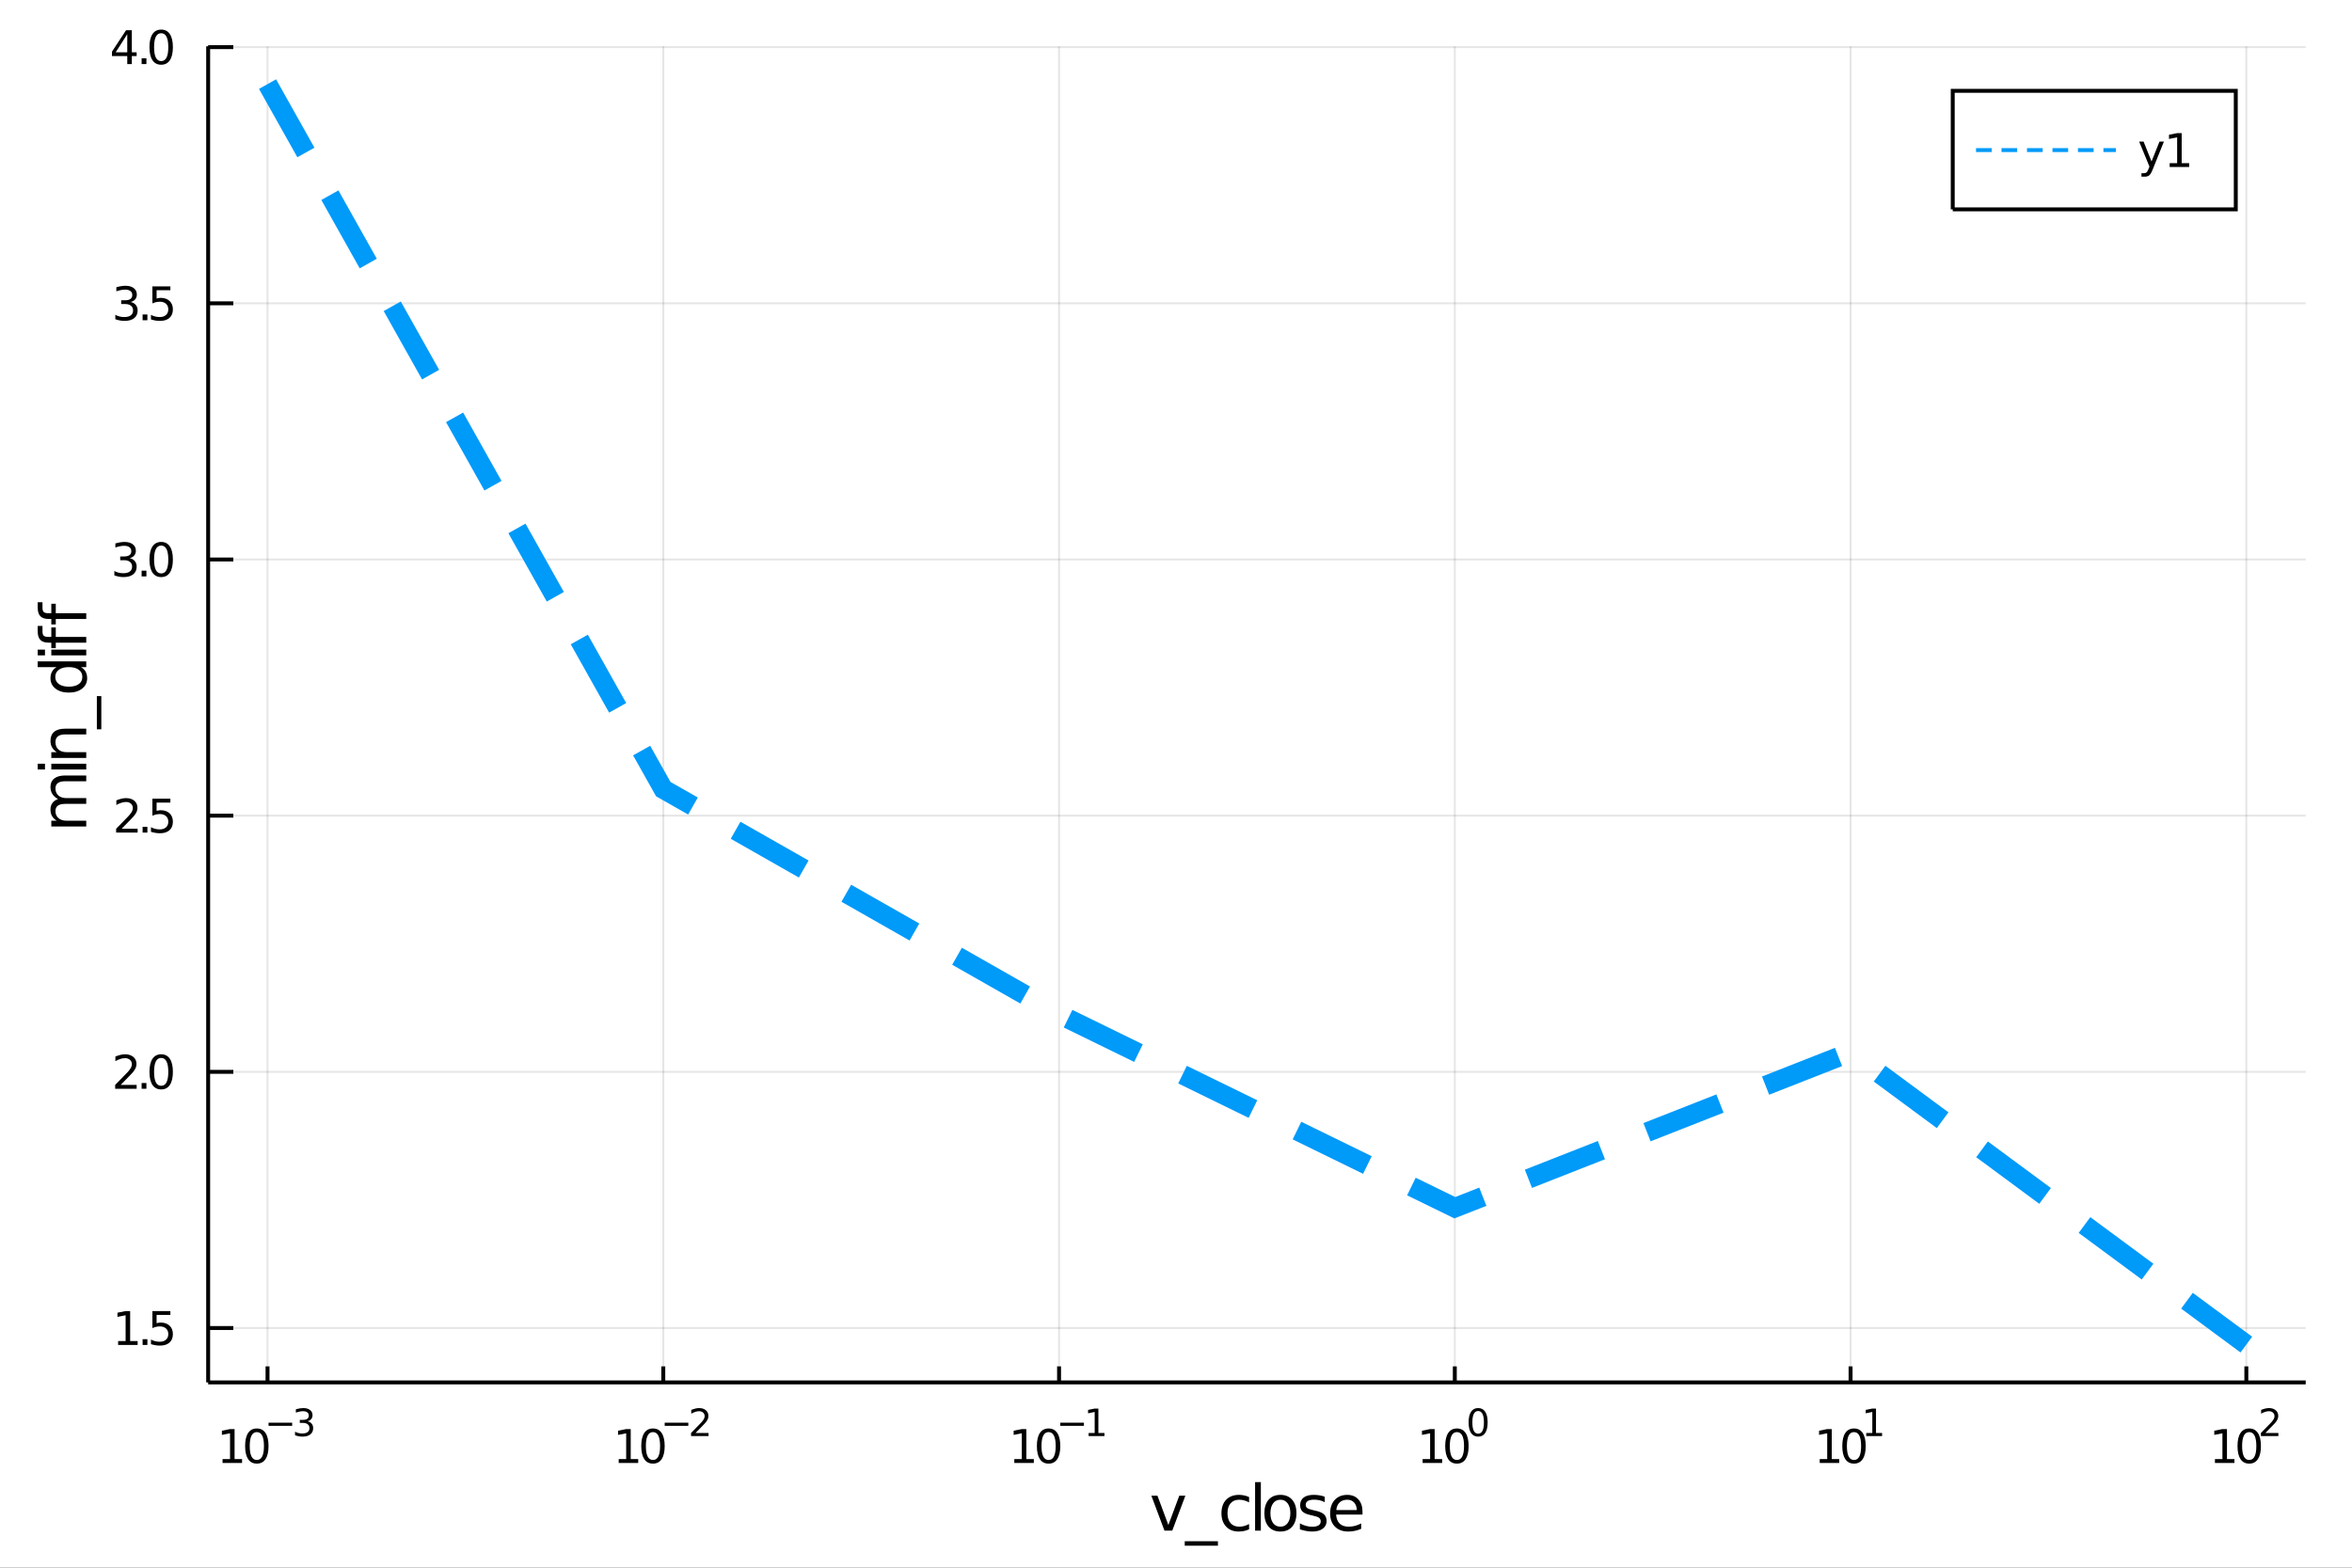 <?xml version="1.0" encoding="utf-8"?>
<svg xmlns="http://www.w3.org/2000/svg" xmlns:xlink="http://www.w3.org/1999/xlink" width="600" height="400" viewBox="0 0 2400 1600">
<rect x="0" y="0" width="2400" height="1600" fill="#333333" stroke="none"/>
<defs>
  <clipPath id="clip690">
    <rect x="0" y="0" width="2400" height="1600"/>
  </clipPath>
</defs>
<path clip-path="url(#clip690)" d="
M0 1600 L2400 1600 L2400 0 L0 0  Z
  " fill="#ffffff" fill-rule="evenodd" fill-opacity="1"/>
<defs>
  <clipPath id="clip691">
    <rect x="480" y="0" width="1681" height="1600"/>
  </clipPath>
</defs>
<path clip-path="url(#clip690)" d="
M212.413 1410.9 L2352.76 1410.9 L2352.76 47.244 L212.413 47.244  Z
  " fill="#ffffff" fill-rule="evenodd" fill-opacity="1"/>
<defs>
  <clipPath id="clip692">
    <rect x="212" y="47" width="2141" height="1365"/>
  </clipPath>
</defs>
<polyline clip-path="url(#clip692)" style="stroke:#000000; stroke-width:2; stroke-opacity:0.1; fill:none" points="
  272.988,1410.9 272.988,47.244 
  "/>
<polyline clip-path="url(#clip692)" style="stroke:#000000; stroke-width:2; stroke-opacity:0.1; fill:none" points="
  676.827,1410.9 676.827,47.244 
  "/>
<polyline clip-path="url(#clip692)" style="stroke:#000000; stroke-width:2; stroke-opacity:0.1; fill:none" points="
  1080.67,1410.9 1080.67,47.244 
  "/>
<polyline clip-path="url(#clip692)" style="stroke:#000000; stroke-width:2; stroke-opacity:0.1; fill:none" points="
  1484.5,1410.9 1484.5,47.244 
  "/>
<polyline clip-path="url(#clip692)" style="stroke:#000000; stroke-width:2; stroke-opacity:0.1; fill:none" points="
  1888.34,1410.9 1888.34,47.244 
  "/>
<polyline clip-path="url(#clip692)" style="stroke:#000000; stroke-width:2; stroke-opacity:0.1; fill:none" points="
  2292.18,1410.9 2292.18,47.244 
  "/>
<polyline clip-path="url(#clip690)" style="stroke:#000000; stroke-width:4; stroke-opacity:1; fill:none" points="
  212.413,1410.9 2352.76,1410.9 
  "/>
<polyline clip-path="url(#clip690)" style="stroke:#000000; stroke-width:4; stroke-opacity:1; fill:none" points="
  272.988,1410.9 272.988,1394.53 
  "/>
<polyline clip-path="url(#clip690)" style="stroke:#000000; stroke-width:4; stroke-opacity:1; fill:none" points="
  676.827,1410.9 676.827,1394.53 
  "/>
<polyline clip-path="url(#clip690)" style="stroke:#000000; stroke-width:4; stroke-opacity:1; fill:none" points="
  1080.67,1410.9 1080.67,1394.53 
  "/>
<polyline clip-path="url(#clip690)" style="stroke:#000000; stroke-width:4; stroke-opacity:1; fill:none" points="
  1484.5,1410.9 1484.5,1394.53 
  "/>
<polyline clip-path="url(#clip690)" style="stroke:#000000; stroke-width:4; stroke-opacity:1; fill:none" points="
  1888.34,1410.9 1888.34,1394.53 
  "/>
<polyline clip-path="url(#clip690)" style="stroke:#000000; stroke-width:4; stroke-opacity:1; fill:none" points="
  2292.18,1410.9 2292.18,1394.53 
  "/>
<path clip-path="url(#clip690)" d="M 0 0 M227.097 1489.17 L234.736 1489.17 L234.736 1462.8 L226.425 1464.47 L226.425 1460.21 L234.689 1458.54 L239.365 1458.54 L239.365 1489.17 L247.004 1489.17 L247.004 1493.1 L227.097 1493.1 L227.097 1489.17 Z" fill="#000000" fill-rule="evenodd" fill-opacity="1" /><path clip-path="url(#clip690)" d="M 0 0 M262.073 1461.62 Q258.462 1461.62 256.634 1465.19 Q254.828 1468.73 254.828 1475.86 Q254.828 1482.97 256.634 1486.53 Q258.462 1490.07 262.073 1490.07 Q265.708 1490.07 267.513 1486.53 Q269.342 1482.97 269.342 1475.86 Q269.342 1468.73 267.513 1465.19 Q265.708 1461.62 262.073 1461.62 M262.073 1457.92 Q267.883 1457.92 270.939 1462.53 Q274.018 1467.11 274.018 1475.86 Q274.018 1484.59 270.939 1489.19 Q267.883 1493.78 262.073 1493.78 Q256.263 1493.78 253.184 1489.19 Q250.129 1484.59 250.129 1475.86 Q250.129 1467.11 253.184 1462.53 Q256.263 1457.92 262.073 1457.92 Z" fill="#000000" fill-rule="evenodd" fill-opacity="1" /><path clip-path="url(#clip690)" d="M 0 0 M274.018 1452.02 L298.129 1452.02 L298.129 1455.22 L274.018 1455.22 L274.018 1452.02 Z" fill="#000000" fill-rule="evenodd" fill-opacity="1" /><path clip-path="url(#clip690)" d="M 0 0 M313.759 1450.55 Q316.486 1451.14 318.009 1452.98 Q319.551 1454.82 319.551 1457.53 Q319.551 1461.69 316.693 1463.96 Q313.834 1466.24 308.568 1466.24 Q306.8 1466.24 304.919 1465.88 Q303.057 1465.54 301.063 1464.85 L301.063 1461.18 Q302.643 1462.1 304.524 1462.57 Q306.405 1463.04 308.455 1463.04 Q312.028 1463.04 313.89 1461.63 Q315.771 1460.22 315.771 1457.53 Q315.771 1455.05 314.022 1453.66 Q312.292 1452.25 309.188 1452.25 L305.916 1452.25 L305.916 1449.12 L309.339 1449.12 Q312.141 1449.12 313.627 1448.01 Q315.113 1446.89 315.113 1444.78 Q315.113 1442.62 313.57 1441.47 Q312.047 1440.3 309.188 1440.3 Q307.627 1440.3 305.84 1440.64 Q304.054 1440.98 301.91 1441.69 L301.91 1438.31 Q304.073 1437.71 305.953 1437.41 Q307.853 1437.11 309.527 1437.11 Q313.853 1437.11 316.373 1439.08 Q318.893 1441.04 318.893 1444.38 Q318.893 1446.72 317.558 1448.33 Q316.222 1449.93 313.759 1450.55 Z" fill="#000000" fill-rule="evenodd" fill-opacity="1" /><path clip-path="url(#clip690)" d="M 0 0 M631.321 1489.17 L638.959 1489.17 L638.959 1462.8 L630.649 1464.47 L630.649 1460.21 L638.913 1458.54 L643.589 1458.54 L643.589 1489.17 L651.228 1489.17 L651.228 1493.1 L631.321 1493.1 L631.321 1489.17 Z" fill="#000000" fill-rule="evenodd" fill-opacity="1" /><path clip-path="url(#clip690)" d="M 0 0 M666.297 1461.62 Q662.686 1461.62 660.857 1465.19 Q659.052 1468.73 659.052 1475.86 Q659.052 1482.97 660.857 1486.53 Q662.686 1490.07 666.297 1490.07 Q669.931 1490.07 671.737 1486.53 Q673.566 1482.97 673.566 1475.86 Q673.566 1468.73 671.737 1465.19 Q669.931 1461.62 666.297 1461.62 M666.297 1457.92 Q672.107 1457.92 675.163 1462.53 Q678.242 1467.11 678.242 1475.86 Q678.242 1484.59 675.163 1489.19 Q672.107 1493.78 666.297 1493.78 Q660.487 1493.78 657.408 1489.19 Q654.353 1484.59 654.353 1475.86 Q654.353 1467.11 657.408 1462.53 Q660.487 1457.92 666.297 1457.92 Z" fill="#000000" fill-rule="evenodd" fill-opacity="1" /><path clip-path="url(#clip690)" d="M 0 0 M678.242 1452.02 L702.353 1452.02 L702.353 1455.22 L678.242 1455.22 L678.242 1452.02 Z" fill="#000000" fill-rule="evenodd" fill-opacity="1" /><path clip-path="url(#clip690)" d="M 0 0 M709.745 1462.5 L723.004 1462.5 L723.004 1465.69 L705.174 1465.69 L705.174 1462.5 Q707.337 1460.26 711.061 1456.5 Q714.804 1452.72 715.763 1451.63 Q717.587 1449.58 718.302 1448.16 Q719.036 1446.74 719.036 1445.36 Q719.036 1443.12 717.456 1441.71 Q715.895 1440.3 713.375 1440.3 Q711.588 1440.3 709.594 1440.92 Q707.619 1441.54 705.362 1442.8 L705.362 1438.97 Q707.657 1438.05 709.651 1437.58 Q711.644 1437.11 713.299 1437.11 Q717.663 1437.11 720.258 1439.29 Q722.854 1441.47 722.854 1445.12 Q722.854 1446.85 722.195 1448.41 Q721.556 1449.95 719.844 1452.06 Q719.374 1452.6 716.854 1455.22 Q714.334 1457.81 709.745 1462.5 Z" fill="#000000" fill-rule="evenodd" fill-opacity="1" /><path clip-path="url(#clip690)" d="M 0 0 M1035.01 1489.17 L1042.65 1489.17 L1042.65 1462.8 L1034.34 1464.47 L1034.34 1460.21 L1042.6 1458.54 L1047.28 1458.54 L1047.28 1489.17 L1054.92 1489.17 L1054.92 1493.1 L1035.01 1493.1 L1035.01 1489.17 Z" fill="#000000" fill-rule="evenodd" fill-opacity="1" /><path clip-path="url(#clip690)" d="M 0 0 M1069.99 1461.62 Q1066.37 1461.62 1064.55 1465.19 Q1062.74 1468.73 1062.74 1475.86 Q1062.74 1482.97 1064.55 1486.53 Q1066.37 1490.07 1069.99 1490.07 Q1073.62 1490.07 1075.42 1486.53 Q1077.25 1482.97 1077.25 1475.86 Q1077.25 1468.73 1075.42 1465.19 Q1073.62 1461.62 1069.99 1461.62 M1069.99 1457.92 Q1075.8 1457.92 1078.85 1462.53 Q1081.93 1467.11 1081.93 1475.86 Q1081.93 1484.59 1078.85 1489.19 Q1075.8 1493.78 1069.99 1493.78 Q1064.18 1493.78 1061.1 1489.19 Q1058.04 1484.59 1058.04 1475.86 Q1058.04 1467.11 1061.1 1462.53 Q1064.18 1457.92 1069.99 1457.92 Z" fill="#000000" fill-rule="evenodd" fill-opacity="1" /><path clip-path="url(#clip690)" d="M 0 0 M1081.93 1452.02 L1106.04 1452.02 L1106.04 1455.22 L1081.93 1455.22 L1081.93 1452.02 Z" fill="#000000" fill-rule="evenodd" fill-opacity="1" /><path clip-path="url(#clip690)" d="M 0 0 M1110.82 1462.5 L1117.02 1462.5 L1117.02 1441.07 L1110.27 1442.43 L1110.27 1438.97 L1116.99 1437.61 L1120.79 1437.61 L1120.79 1462.5 L1126.99 1462.5 L1126.99 1465.69 L1110.82 1465.69 L1110.82 1462.5 Z" fill="#000000" fill-rule="evenodd" fill-opacity="1" /><path clip-path="url(#clip690)" d="M 0 0 M1451.67 1489.17 L1459.31 1489.17 L1459.31 1462.8 L1451 1464.47 L1451 1460.21 L1459.27 1458.54 L1463.94 1458.54 L1463.94 1489.17 L1471.58 1489.17 L1471.58 1493.1 L1451.67 1493.1 L1451.67 1489.17 Z" fill="#000000" fill-rule="evenodd" fill-opacity="1" /><path clip-path="url(#clip690)" d="M 0 0 M1486.65 1461.62 Q1483.04 1461.62 1481.21 1465.19 Q1479.41 1468.73 1479.41 1475.86 Q1479.41 1482.97 1481.21 1486.53 Q1483.04 1490.07 1486.65 1490.07 Q1490.28 1490.07 1492.09 1486.53 Q1493.92 1482.97 1493.92 1475.86 Q1493.92 1468.73 1492.09 1465.19 Q1490.28 1461.62 1486.65 1461.62 M1486.65 1457.92 Q1492.46 1457.92 1495.52 1462.53 Q1498.59 1467.11 1498.59 1475.86 Q1498.59 1484.59 1495.52 1489.19 Q1492.46 1493.78 1486.65 1493.78 Q1480.84 1493.78 1477.76 1489.19 Q1474.71 1484.59 1474.71 1475.86 Q1474.71 1467.11 1477.76 1462.53 Q1480.84 1457.92 1486.65 1457.92 Z" fill="#000000" fill-rule="evenodd" fill-opacity="1" /><path clip-path="url(#clip690)" d="M 0 0 M1508.3 1440.11 Q1505.37 1440.11 1503.88 1443.01 Q1502.41 1445.89 1502.41 1451.68 Q1502.41 1457.46 1503.88 1460.35 Q1505.37 1463.23 1508.3 1463.23 Q1511.25 1463.23 1512.72 1460.35 Q1514.21 1457.46 1514.21 1451.68 Q1514.21 1445.89 1512.72 1443.01 Q1511.25 1440.11 1508.3 1440.11 M1508.3 1437.11 Q1513.02 1437.11 1515.5 1440.85 Q1518 1444.57 1518 1451.68 Q1518 1458.77 1515.5 1462.51 Q1513.02 1466.24 1508.3 1466.24 Q1503.58 1466.24 1501.08 1462.51 Q1498.59 1458.77 1498.59 1451.68 Q1498.59 1444.57 1501.08 1440.85 Q1503.58 1437.11 1508.3 1437.11 Z" fill="#000000" fill-rule="evenodd" fill-opacity="1" /><path clip-path="url(#clip690)" d="M 0 0 M1856.86 1489.17 L1864.5 1489.17 L1864.5 1462.8 L1856.19 1464.47 L1856.19 1460.21 L1864.45 1458.54 L1869.13 1458.54 L1869.13 1489.17 L1876.76 1489.17 L1876.76 1493.1 L1856.86 1493.1 L1856.86 1489.17 Z" fill="#000000" fill-rule="evenodd" fill-opacity="1" /><path clip-path="url(#clip690)" d="M 0 0 M1891.83 1461.62 Q1888.22 1461.62 1886.39 1465.19 Q1884.59 1468.73 1884.59 1475.86 Q1884.59 1482.97 1886.39 1486.53 Q1888.22 1490.07 1891.83 1490.07 Q1895.47 1490.07 1897.27 1486.53 Q1899.1 1482.97 1899.1 1475.86 Q1899.1 1468.73 1897.27 1465.19 Q1895.47 1461.62 1891.83 1461.62 M1891.83 1457.92 Q1897.64 1457.92 1900.7 1462.53 Q1903.78 1467.11 1903.78 1475.86 Q1903.78 1484.59 1900.7 1489.19 Q1897.64 1493.78 1891.83 1493.78 Q1886.02 1493.78 1882.94 1489.19 Q1879.89 1484.59 1879.89 1475.86 Q1879.89 1467.11 1882.94 1462.53 Q1886.02 1457.92 1891.83 1457.92 Z" fill="#000000" fill-rule="evenodd" fill-opacity="1" /><path clip-path="url(#clip690)" d="M 0 0 M1904.32 1462.5 L1910.53 1462.5 L1910.53 1441.07 L1903.78 1442.43 L1903.78 1438.97 L1910.49 1437.61 L1914.29 1437.61 L1914.29 1462.5 L1920.5 1462.5 L1920.5 1465.69 L1904.32 1465.69 L1904.32 1462.5 Z" fill="#000000" fill-rule="evenodd" fill-opacity="1" /><path clip-path="url(#clip690)" d="M 0 0 M2260.14 1489.17 L2267.78 1489.17 L2267.78 1462.8 L2259.47 1464.47 L2259.47 1460.21 L2267.73 1458.54 L2272.41 1458.54 L2272.41 1489.17 L2280.05 1489.17 L2280.05 1493.1 L2260.14 1493.1 L2260.14 1489.17 Z" fill="#000000" fill-rule="evenodd" fill-opacity="1" /><path clip-path="url(#clip690)" d="M 0 0 M2295.12 1461.62 Q2291.51 1461.62 2289.68 1465.19 Q2287.87 1468.73 2287.87 1475.86 Q2287.87 1482.97 2289.68 1486.53 Q2291.51 1490.07 2295.12 1490.07 Q2298.75 1490.07 2300.56 1486.53 Q2302.39 1482.97 2302.39 1475.86 Q2302.39 1468.73 2300.56 1465.19 Q2298.75 1461.62 2295.12 1461.62 M2295.12 1457.92 Q2300.93 1457.92 2303.98 1462.53 Q2307.06 1467.11 2307.06 1475.86 Q2307.06 1484.59 2303.98 1489.19 Q2300.93 1493.78 2295.12 1493.78 Q2289.31 1493.78 2286.23 1489.19 Q2283.17 1484.59 2283.17 1475.86 Q2283.17 1467.11 2286.23 1462.53 Q2289.31 1457.92 2295.12 1457.92 Z" fill="#000000" fill-rule="evenodd" fill-opacity="1" /><path clip-path="url(#clip690)" d="M 0 0 M2311.63 1462.5 L2324.89 1462.5 L2324.89 1465.69 L2307.06 1465.69 L2307.06 1462.5 Q2309.22 1460.26 2312.95 1456.5 Q2316.69 1452.72 2317.65 1451.63 Q2319.47 1449.58 2320.19 1448.16 Q2320.92 1446.74 2320.92 1445.36 Q2320.92 1443.12 2319.34 1441.71 Q2317.78 1440.3 2315.26 1440.3 Q2313.47 1440.3 2311.48 1440.92 Q2309.51 1441.54 2307.25 1442.8 L2307.25 1438.97 Q2309.54 1438.05 2311.54 1437.58 Q2313.53 1437.11 2315.19 1437.11 Q2319.55 1437.11 2322.15 1439.29 Q2324.74 1441.47 2324.74 1445.12 Q2324.74 1446.85 2324.08 1448.41 Q2323.44 1449.95 2321.73 1452.06 Q2321.26 1452.6 2318.74 1455.22 Q2316.22 1457.81 2311.63 1462.5 Z" fill="#000000" fill-rule="evenodd" fill-opacity="1" /><path clip-path="url(#clip690)" d="M 0 0 M1174.86 1526.54 L1181.07 1526.54 L1192.21 1556.46 L1203.35 1526.54 L1209.55 1526.54 L1196.19 1562.19 L1188.23 1562.19 L1174.86 1526.54 Z" fill="#000000" fill-rule="evenodd" fill-opacity="1" /><path clip-path="url(#clip690)" d="M 0 0 M1242.78 1573.01 L1242.78 1577.56 L1208.92 1577.56 L1208.92 1573.01 L1242.78 1573.01 Z" fill="#000000" fill-rule="evenodd" fill-opacity="1" /><path clip-path="url(#clip690)" d="M 0 0 M1274.58 1527.91 L1274.58 1533.38 Q1272.1 1532.01 1269.58 1531.34 Q1267.1 1530.64 1264.55 1530.64 Q1258.86 1530.64 1255.71 1534.27 Q1252.55 1537.87 1252.55 1544.39 Q1252.55 1550.92 1255.71 1554.55 Q1258.86 1558.14 1264.55 1558.14 Q1267.1 1558.14 1269.58 1557.47 Q1272.1 1556.77 1274.58 1555.41 L1274.58 1560.82 Q1272.13 1561.96 1269.49 1562.54 Q1266.88 1563.11 1263.92 1563.11 Q1255.86 1563.11 1251.12 1558.05 Q1246.38 1552.99 1246.38 1544.39 Q1246.38 1535.67 1251.15 1530.68 Q1255.96 1525.68 1264.3 1525.68 Q1267 1525.68 1269.58 1526.25 Q1272.16 1526.79 1274.58 1527.91 Z" fill="#000000" fill-rule="evenodd" fill-opacity="1" /><path clip-path="url(#clip690)" d="M 0 0 M1280.72 1512.66 L1286.58 1512.66 L1286.58 1562.19 L1280.72 1562.19 L1280.72 1512.66 Z" fill="#000000" fill-rule="evenodd" fill-opacity="1" /><path clip-path="url(#clip690)" d="M 0 0 M1306.54 1530.64 Q1301.82 1530.64 1299.09 1534.34 Q1296.35 1538 1296.35 1544.39 Q1296.35 1550.79 1299.06 1554.48 Q1301.79 1558.14 1306.54 1558.14 Q1311.21 1558.14 1313.95 1554.45 Q1316.69 1550.76 1316.69 1544.39 Q1316.69 1538.06 1313.95 1534.37 Q1311.21 1530.64 1306.54 1530.64 M1306.54 1525.68 Q1314.17 1525.68 1318.53 1530.64 Q1322.9 1535.61 1322.9 1544.39 Q1322.9 1553.15 1318.53 1558.14 Q1314.17 1563.11 1306.54 1563.11 Q1298.86 1563.11 1294.5 1558.14 Q1290.18 1553.15 1290.18 1544.39 Q1290.18 1535.61 1294.5 1530.64 Q1298.86 1525.68 1306.54 1525.68 Z" fill="#000000" fill-rule="evenodd" fill-opacity="1" /><path clip-path="url(#clip690)" d="M 0 0 M1351.76 1527.59 L1351.76 1533.13 Q1349.28 1531.85 1346.61 1531.22 Q1343.93 1530.58 1341.07 1530.58 Q1336.71 1530.58 1334.51 1531.92 Q1332.35 1533.25 1332.35 1535.93 Q1332.35 1537.96 1333.91 1539.14 Q1335.47 1540.29 1340.18 1541.34 L1342.18 1541.78 Q1348.42 1543.12 1351.03 1545.57 Q1353.67 1547.99 1353.67 1552.35 Q1353.67 1557.32 1349.73 1560.21 Q1345.81 1563.11 1338.94 1563.11 Q1336.07 1563.11 1332.95 1562.54 Q1329.87 1561.99 1326.43 1560.88 L1326.43 1554.83 Q1329.67 1556.52 1332.83 1557.38 Q1335.98 1558.21 1339.06 1558.21 Q1343.2 1558.21 1345.43 1556.81 Q1347.66 1555.37 1347.66 1552.8 Q1347.66 1550.41 1346.03 1549.14 Q1344.44 1547.86 1339 1546.68 L1336.96 1546.21 Q1331.52 1545.06 1329.1 1542.71 Q1326.68 1540.32 1326.68 1536.18 Q1326.68 1531.15 1330.25 1528.42 Q1333.81 1525.68 1340.37 1525.68 Q1343.62 1525.68 1346.48 1526.16 Q1349.34 1526.63 1351.76 1527.59 Z" fill="#000000" fill-rule="evenodd" fill-opacity="1" /><path clip-path="url(#clip690)" d="M 0 0 M1390.31 1542.9 L1390.31 1545.76 L1363.38 1545.76 Q1363.76 1551.81 1367.01 1554.99 Q1370.29 1558.14 1376.11 1558.14 Q1379.49 1558.14 1382.64 1557.32 Q1385.82 1556.49 1388.94 1554.83 L1388.94 1560.37 Q1385.79 1561.71 1382.48 1562.41 Q1379.17 1563.11 1375.76 1563.11 Q1367.23 1563.11 1362.24 1558.14 Q1357.27 1553.18 1357.27 1544.71 Q1357.27 1535.96 1361.98 1530.83 Q1366.72 1525.68 1374.74 1525.68 Q1381.94 1525.68 1386.11 1530.33 Q1390.31 1534.94 1390.31 1542.9 M1384.45 1541.18 Q1384.39 1536.37 1381.75 1533.51 Q1379.14 1530.64 1374.81 1530.64 Q1369.91 1530.64 1366.95 1533.41 Q1364.02 1536.18 1363.57 1541.21 L1384.45 1541.18 Z" fill="#000000" fill-rule="evenodd" fill-opacity="1" /><polyline clip-path="url(#clip692)" style="stroke:#000000; stroke-width:2; stroke-opacity:0.1; fill:none" points="
  212.413,1355.39 2352.76,1355.39 
  "/>
<polyline clip-path="url(#clip692)" style="stroke:#000000; stroke-width:2; stroke-opacity:0.1; fill:none" points="
  212.413,1093.93 2352.76,1093.93 
  "/>
<polyline clip-path="url(#clip692)" style="stroke:#000000; stroke-width:2; stroke-opacity:0.1; fill:none" points="
  212.413,832.475 2352.76,832.475 
  "/>
<polyline clip-path="url(#clip692)" style="stroke:#000000; stroke-width:2; stroke-opacity:0.1; fill:none" points="
  212.413,571.019 2352.76,571.019 
  "/>
<polyline clip-path="url(#clip692)" style="stroke:#000000; stroke-width:2; stroke-opacity:0.1; fill:none" points="
  212.413,309.564 2352.76,309.564 
  "/>
<polyline clip-path="url(#clip692)" style="stroke:#000000; stroke-width:2; stroke-opacity:0.1; fill:none" points="
  212.413,48.109 2352.76,48.109 
  "/>
<polyline clip-path="url(#clip690)" style="stroke:#000000; stroke-width:4; stroke-opacity:1; fill:none" points="
  212.413,1410.9 212.413,47.244 
  "/>
<polyline clip-path="url(#clip690)" style="stroke:#000000; stroke-width:4; stroke-opacity:1; fill:none" points="
  212.413,1355.39 238.097,1355.39 
  "/>
<polyline clip-path="url(#clip690)" style="stroke:#000000; stroke-width:4; stroke-opacity:1; fill:none" points="
  212.413,1093.93 238.097,1093.93 
  "/>
<polyline clip-path="url(#clip690)" style="stroke:#000000; stroke-width:4; stroke-opacity:1; fill:none" points="
  212.413,832.475 238.097,832.475 
  "/>
<polyline clip-path="url(#clip690)" style="stroke:#000000; stroke-width:4; stroke-opacity:1; fill:none" points="
  212.413,571.019 238.097,571.019 
  "/>
<polyline clip-path="url(#clip690)" style="stroke:#000000; stroke-width:4; stroke-opacity:1; fill:none" points="
  212.413,309.564 238.097,309.564 
  "/>
<polyline clip-path="url(#clip690)" style="stroke:#000000; stroke-width:4; stroke-opacity:1; fill:none" points="
  212.413,48.109 238.097,48.109 
  "/>
<path clip-path="url(#clip690)" d="M 0 0 M120.533 1368.73 L128.172 1368.73 L128.172 1342.36 L119.862 1344.03 L119.862 1339.77 L128.126 1338.11 L132.802 1338.11 L132.802 1368.73 L140.441 1368.73 L140.441 1372.67 L120.533 1372.67 L120.533 1368.73 Z" fill="#000000" fill-rule="evenodd" fill-opacity="1" /><path clip-path="url(#clip690)" d="M 0 0 M145.51 1366.79 L150.394 1366.79 L150.394 1372.67 L145.51 1372.67 L145.51 1366.79 Z" fill="#000000" fill-rule="evenodd" fill-opacity="1" /><path clip-path="url(#clip690)" d="M 0 0 M155.51 1338.11 L173.866 1338.11 L173.866 1342.04 L159.792 1342.04 L159.792 1350.51 Q160.811 1350.17 161.829 1350 Q162.848 1349.82 163.866 1349.82 Q169.653 1349.82 173.033 1352.99 Q176.413 1356.16 176.413 1361.58 Q176.413 1367.16 172.94 1370.26 Q169.468 1373.34 163.149 1373.34 Q160.973 1373.34 158.704 1372.97 Q156.459 1372.6 154.052 1371.86 L154.052 1367.16 Q156.135 1368.29 158.357 1368.85 Q160.579 1369.4 163.056 1369.4 Q167.061 1369.4 169.399 1367.29 Q171.737 1365.19 171.737 1361.58 Q171.737 1357.97 169.399 1355.86 Q167.061 1353.75 163.056 1353.75 Q161.181 1353.75 159.306 1354.17 Q157.454 1354.59 155.51 1355.47 L155.51 1338.11 Z" fill="#000000" fill-rule="evenodd" fill-opacity="1" /><path clip-path="url(#clip690)" d="M 0 0 M123.126 1107.27 L139.445 1107.27 L139.445 1111.21 L117.501 1111.21 L117.501 1107.27 Q120.163 1104.52 124.746 1099.89 Q129.353 1095.24 130.533 1093.9 Q132.779 1091.37 133.658 1089.64 Q134.561 1087.88 134.561 1086.19 Q134.561 1083.43 132.617 1081.7 Q130.695 1079.96 127.593 1079.96 Q125.394 1079.96 122.941 1080.72 Q120.51 1081.49 117.732 1083.04 L117.732 1078.32 Q120.556 1077.18 123.01 1076.6 Q125.464 1076.03 127.501 1076.03 Q132.871 1076.03 136.066 1078.71 Q139.26 1081.4 139.26 1085.89 Q139.26 1088.02 138.45 1089.94 Q137.663 1091.84 135.556 1094.43 Q134.978 1095.1 131.876 1098.32 Q128.774 1101.51 123.126 1107.27 Z" fill="#000000" fill-rule="evenodd" fill-opacity="1" /><path clip-path="url(#clip690)" d="M 0 0 M144.515 1105.33 L149.399 1105.33 L149.399 1111.21 L144.515 1111.21 L144.515 1105.33 Z" fill="#000000" fill-rule="evenodd" fill-opacity="1" /><path clip-path="url(#clip690)" d="M 0 0 M164.468 1079.73 Q160.857 1079.73 159.028 1083.29 Q157.223 1086.84 157.223 1093.96 Q157.223 1101.07 159.028 1104.64 Q160.857 1108.18 164.468 1108.18 Q168.102 1108.18 169.908 1104.64 Q171.737 1101.07 171.737 1093.96 Q171.737 1086.84 169.908 1083.29 Q168.102 1079.73 164.468 1079.73 M164.468 1076.03 Q170.278 1076.03 173.334 1080.63 Q176.413 1085.21 176.413 1093.96 Q176.413 1102.69 173.334 1107.3 Q170.278 1111.88 164.468 1111.88 Q158.658 1111.88 155.579 1107.3 Q152.524 1102.69 152.524 1093.96 Q152.524 1085.21 155.579 1080.63 Q158.658 1076.03 164.468 1076.03 Z" fill="#000000" fill-rule="evenodd" fill-opacity="1" /><path clip-path="url(#clip690)" d="M 0 0 M124.121 845.82 L140.441 845.82 L140.441 849.755 L118.496 849.755 L118.496 845.82 Q121.158 843.065 125.742 838.435 Q130.348 833.783 131.529 832.44 Q133.774 829.917 134.654 828.181 Q135.556 826.422 135.556 824.732 Q135.556 821.977 133.612 820.241 Q131.691 818.505 128.589 818.505 Q126.39 818.505 123.936 819.269 Q121.505 820.033 118.728 821.584 L118.728 816.861 Q121.552 815.727 124.005 815.148 Q126.459 814.57 128.496 814.57 Q133.867 814.57 137.061 817.255 Q140.255 819.94 140.255 824.431 Q140.255 826.56 139.445 828.482 Q138.658 830.38 136.552 832.972 Q135.973 833.644 132.871 836.861 Q129.769 840.056 124.121 845.82 Z" fill="#000000" fill-rule="evenodd" fill-opacity="1" /><path clip-path="url(#clip690)" d="M 0 0 M145.51 843.875 L150.394 843.875 L150.394 849.755 L145.51 849.755 L145.51 843.875 Z" fill="#000000" fill-rule="evenodd" fill-opacity="1" /><path clip-path="url(#clip690)" d="M 0 0 M155.51 815.195 L173.866 815.195 L173.866 819.13 L159.792 819.13 L159.792 827.602 Q160.811 827.255 161.829 827.093 Q162.848 826.908 163.866 826.908 Q169.653 826.908 173.033 830.079 Q176.413 833.25 176.413 838.667 Q176.413 844.246 172.94 847.347 Q169.468 850.426 163.149 850.426 Q160.973 850.426 158.704 850.056 Q156.459 849.685 154.052 848.945 L154.052 844.246 Q156.135 845.38 158.357 845.935 Q160.579 846.491 163.056 846.491 Q167.061 846.491 169.399 844.384 Q171.737 842.278 171.737 838.667 Q171.737 835.056 169.399 832.949 Q167.061 830.843 163.056 830.843 Q161.181 830.843 159.306 831.259 Q157.454 831.676 155.51 832.556 L155.51 815.195 Z" fill="#000000" fill-rule="evenodd" fill-opacity="1" /><path clip-path="url(#clip690)" d="M 0 0 M132.316 569.665 Q135.672 570.383 137.547 572.651 Q139.445 574.92 139.445 578.253 Q139.445 583.369 135.927 586.17 Q132.408 588.971 125.927 588.971 Q123.751 588.971 121.436 588.531 Q119.144 588.114 116.691 587.258 L116.691 582.744 Q118.635 583.878 120.95 584.457 Q123.265 585.036 125.788 585.036 Q130.186 585.036 132.478 583.3 Q134.792 581.563 134.792 578.253 Q134.792 575.198 132.64 573.485 Q130.51 571.749 126.691 571.749 L122.663 571.749 L122.663 567.906 L126.876 567.906 Q130.325 567.906 132.154 566.54 Q133.982 565.151 133.982 562.559 Q133.982 559.897 132.084 558.485 Q130.209 557.05 126.691 557.05 Q124.769 557.05 122.57 557.466 Q120.371 557.883 117.732 558.763 L117.732 554.596 Q120.394 553.855 122.709 553.485 Q125.047 553.114 127.107 553.114 Q132.431 553.114 135.533 555.545 Q138.635 557.952 138.635 562.073 Q138.635 564.943 136.992 566.934 Q135.348 568.901 132.316 569.665 Z" fill="#000000" fill-rule="evenodd" fill-opacity="1" /><path clip-path="url(#clip690)" d="M 0 0 M144.515 582.42 L149.399 582.42 L149.399 588.299 L144.515 588.299 L144.515 582.42 Z" fill="#000000" fill-rule="evenodd" fill-opacity="1" /><path clip-path="url(#clip690)" d="M 0 0 M164.468 556.818 Q160.857 556.818 159.028 560.383 Q157.223 563.925 157.223 571.054 Q157.223 578.161 159.028 581.725 Q160.857 585.267 164.468 585.267 Q168.102 585.267 169.908 581.725 Q171.737 578.161 171.737 571.054 Q171.737 563.925 169.908 560.383 Q168.102 556.818 164.468 556.818 M164.468 553.114 Q170.278 553.114 173.334 557.721 Q176.413 562.304 176.413 571.054 Q176.413 579.781 173.334 584.387 Q170.278 588.971 164.468 588.971 Q158.658 588.971 155.579 584.387 Q152.524 579.781 152.524 571.054 Q152.524 562.304 155.579 557.721 Q158.658 553.114 164.468 553.114 Z" fill="#000000" fill-rule="evenodd" fill-opacity="1" /><path clip-path="url(#clip690)" d="M 0 0 M133.311 308.21 Q136.667 308.928 138.542 311.196 Q140.441 313.465 140.441 316.798 Q140.441 321.914 136.922 324.715 Q133.404 327.515 126.922 327.515 Q124.746 327.515 122.431 327.076 Q120.14 326.659 117.686 325.803 L117.686 321.289 Q119.63 322.423 121.945 323.002 Q124.26 323.58 126.783 323.58 Q131.181 323.58 133.473 321.844 Q135.788 320.108 135.788 316.798 Q135.788 313.742 133.635 312.029 Q131.505 310.293 127.686 310.293 L123.658 310.293 L123.658 306.451 L127.871 306.451 Q131.32 306.451 133.149 305.085 Q134.978 303.696 134.978 301.104 Q134.978 298.442 133.08 297.03 Q131.205 295.594 127.686 295.594 Q125.765 295.594 123.566 296.011 Q121.367 296.428 118.728 297.307 L118.728 293.141 Q121.39 292.4 123.705 292.03 Q126.043 291.659 128.103 291.659 Q133.427 291.659 136.529 294.09 Q139.63 296.497 139.63 300.617 Q139.63 303.488 137.987 305.479 Q136.343 307.446 133.311 308.21 Z" fill="#000000" fill-rule="evenodd" fill-opacity="1" /><path clip-path="url(#clip690)" d="M 0 0 M145.51 320.965 L150.394 320.965 L150.394 326.844 L145.51 326.844 L145.51 320.965 Z" fill="#000000" fill-rule="evenodd" fill-opacity="1" /><path clip-path="url(#clip690)" d="M 0 0 M155.51 292.284 L173.866 292.284 L173.866 296.219 L159.792 296.219 L159.792 304.692 Q160.811 304.344 161.829 304.182 Q162.848 303.997 163.866 303.997 Q169.653 303.997 173.033 307.168 Q176.413 310.34 176.413 315.756 Q176.413 321.335 172.94 324.437 Q169.468 327.515 163.149 327.515 Q160.973 327.515 158.704 327.145 Q156.459 326.775 154.052 326.034 L154.052 321.335 Q156.135 322.469 158.357 323.025 Q160.579 323.58 163.056 323.58 Q167.061 323.58 169.399 321.474 Q171.737 319.367 171.737 315.756 Q171.737 312.145 169.399 310.039 Q167.061 307.932 163.056 307.932 Q161.181 307.932 159.306 308.349 Q157.454 308.766 155.51 309.645 L155.51 292.284 Z" fill="#000000" fill-rule="evenodd" fill-opacity="1" /><path clip-path="url(#clip690)" d="M 0 0 M129.862 34.903 L118.056 53.352 L129.862 53.352 L129.862 34.903 M128.635 30.829 L134.515 30.829 L134.515 53.352 L139.445 53.352 L139.445 57.241 L134.515 57.241 L134.515 65.389 L129.862 65.389 L129.862 57.241 L114.26 57.241 L114.26 52.727 L128.635 30.829 Z" fill="#000000" fill-rule="evenodd" fill-opacity="1" /><path clip-path="url(#clip690)" d="M 0 0 M144.515 59.509 L149.399 59.509 L149.399 65.389 L144.515 65.389 L144.515 59.509 Z" fill="#000000" fill-rule="evenodd" fill-opacity="1" /><path clip-path="url(#clip690)" d="M 0 0 M164.468 33.908 Q160.857 33.908 159.028 37.472 Q157.223 41.014 157.223 48.144 Q157.223 55.25 159.028 58.815 Q160.857 62.356 164.468 62.356 Q168.102 62.356 169.908 58.815 Q171.737 55.25 171.737 48.144 Q171.737 41.014 169.908 37.472 Q168.102 33.908 164.468 33.908 M164.468 30.204 Q170.278 30.204 173.334 34.81 Q176.413 39.394 176.413 48.144 Q176.413 56.87 173.334 61.477 Q170.278 66.06 164.468 66.06 Q158.658 66.06 155.579 61.477 Q152.524 56.87 152.524 48.144 Q152.524 39.394 155.579 34.81 Q158.658 30.204 164.468 30.204 Z" fill="#000000" fill-rule="evenodd" fill-opacity="1" /><path clip-path="url(#clip690)" d="M 0 0 M59.199 815.533 Q55.253 813.336 53.375 810.281 Q51.497 807.225 51.497 803.088 Q51.497 797.518 55.412 794.494 Q59.295 791.47 66.488 791.47 L88.004 791.47 L88.004 797.358 L66.679 797.358 Q61.555 797.358 59.072 799.173 Q56.589 800.987 56.589 804.711 Q56.589 809.262 59.613 811.904 Q62.637 814.546 67.857 814.546 L88.004 814.546 L88.004 820.434 L66.679 820.434 Q61.523 820.434 59.072 822.248 Q56.589 824.063 56.589 827.85 Q56.589 832.338 59.645 834.98 Q62.669 837.622 67.857 837.622 L88.004 837.622 L88.004 843.51 L52.356 843.51 L52.356 837.622 L57.894 837.622 Q54.616 835.616 53.056 832.815 Q51.497 830.015 51.497 826.163 Q51.497 822.28 53.47 819.575 Q55.444 816.838 59.199 815.533 Z" fill="#000000" fill-rule="evenodd" fill-opacity="1" /><path clip-path="url(#clip690)" d="M 0 0 M52.356 785.327 L52.356 779.471 L88.004 779.471 L88.004 785.327 L52.356 785.327 M38.479 785.327 L38.479 779.471 L45.895 779.471 L45.895 785.327 L38.479 785.327 Z" fill="#000000" fill-rule="evenodd" fill-opacity="1" /><path clip-path="url(#clip690)" d="M 0 0 M66.488 743.696 L88.004 743.696 L88.004 749.552 L66.679 749.552 Q61.618 749.552 59.104 751.525 Q56.589 753.499 56.589 757.446 Q56.589 762.188 59.613 764.925 Q62.637 767.662 67.857 767.662 L88.004 767.662 L88.004 773.551 L52.356 773.551 L52.356 767.662 L57.894 767.662 Q54.68 765.562 53.088 762.729 Q51.497 759.864 51.497 756.141 Q51.497 749.998 55.316 746.847 Q59.104 743.696 66.488 743.696 Z" fill="#000000" fill-rule="evenodd" fill-opacity="1" /><path clip-path="url(#clip690)" d="M 0 0 M98.826 710.467 L103.377 710.467 L103.377 744.332 L98.826 744.332 L98.826 710.467 Z" fill="#000000" fill-rule="evenodd" fill-opacity="1" /><path clip-path="url(#clip690)" d="M 0 0 M57.767 680.866 L38.479 680.866 L38.479 675.01 L88.004 675.01 L88.004 680.866 L82.657 680.866 Q85.84 682.712 87.399 685.545 Q88.927 688.346 88.927 692.292 Q88.927 698.754 83.771 702.828 Q78.615 706.87 70.212 706.87 Q61.809 706.87 56.653 702.828 Q51.497 698.754 51.497 692.292 Q51.497 688.346 53.056 685.545 Q54.584 682.712 57.767 680.866 M70.212 700.823 Q76.673 700.823 80.365 698.181 Q84.026 695.507 84.026 690.86 Q84.026 686.213 80.365 683.54 Q76.673 680.866 70.212 680.866 Q63.751 680.866 60.09 683.54 Q56.398 686.213 56.398 690.86 Q56.398 695.507 60.09 698.181 Q63.751 700.823 70.212 700.823 Z" fill="#000000" fill-rule="evenodd" fill-opacity="1" /><path clip-path="url(#clip690)" d="M 0 0 M52.356 668.867 L52.356 663.01 L88.004 663.01 L88.004 668.867 L52.356 668.867 M38.479 668.867 L38.479 663.01 L45.895 663.01 L45.895 668.867 L38.479 668.867 Z" fill="#000000" fill-rule="evenodd" fill-opacity="1" /><path clip-path="url(#clip690)" d="M 0 0 M38.479 638.821 L43.349 638.821 L43.349 644.422 Q43.349 647.573 44.622 648.815 Q45.895 650.024 49.205 650.024 L52.356 650.024 L52.356 640.38 L56.908 640.38 L56.908 650.024 L88.004 650.024 L88.004 655.912 L56.908 655.912 L56.908 661.514 L52.356 661.514 L52.356 655.912 L49.874 655.912 Q43.922 655.912 41.216 653.143 Q38.479 650.374 38.479 644.359 L38.479 638.821 Z" fill="#000000" fill-rule="evenodd" fill-opacity="1" /><path clip-path="url(#clip690)" d="M 0 0 M38.479 614.631 L43.349 614.631 L43.349 620.233 Q43.349 623.384 44.622 624.625 Q45.895 625.835 49.205 625.835 L52.356 625.835 L52.356 616.19 L56.908 616.19 L56.908 625.835 L88.004 625.835 L88.004 631.723 L56.908 631.723 L56.908 637.325 L52.356 637.325 L52.356 631.723 L49.874 631.723 Q43.922 631.723 41.216 628.954 Q38.479 626.185 38.479 620.169 L38.479 614.631 Z" fill="#000000" fill-rule="evenodd" fill-opacity="1" /><polyline clip-path="url(#clip692)" style="stroke:#009af9; stroke-width:20; stroke-opacity:1; fill:none" stroke-dasharray="80, 50" points="
  272.988,85.838 676.827,805.391 1080.67,1035.2 1484.5,1232.62 1888.34,1073.89 2292.18,1372.3 
  "/>
<path clip-path="url(#clip690)" d="
M1992.58 213.659 L2281.41 213.659 L2281.41 92.699 L1992.58 92.699  Z
  " fill="#ffffff" fill-rule="evenodd" fill-opacity="1"/>
<polyline clip-path="url(#clip690)" style="stroke:#000000; stroke-width:4; stroke-opacity:1; fill:none" points="
  1992.58,213.659 2281.41,213.659 2281.41,92.699 1992.58,92.699 1992.58,213.659 
  "/>
<polyline clip-path="url(#clip690)" style="stroke:#009af9; stroke-width:4; stroke-opacity:1; fill:none" stroke-dasharray="16, 10" points="
  2016.36,153.179 2159.05,153.179 
  "/>
<path clip-path="url(#clip690)" d="M 0 0 M2196.67 172.867 Q2194.87 177.496 2193.15 178.908 Q2191.44 180.32 2188.57 180.32 L2185.17 180.32 L2185.17 176.755 L2187.67 176.755 Q2189.43 176.755 2190.4 175.922 Q2191.37 175.089 2192.55 171.987 L2193.32 170.043 L2182.83 144.533 L2187.34 144.533 L2195.45 164.811 L2203.55 144.533 L2208.06 144.533 L2196.67 172.867 Z" fill="#000000" fill-rule="evenodd" fill-opacity="1" /><path clip-path="url(#clip690)" d="M 0 0 M2213.94 166.524 L2221.58 166.524 L2221.58 140.158 L2213.27 141.825 L2213.27 137.566 L2221.53 135.899 L2226.21 135.899 L2226.21 166.524 L2233.85 166.524 L2233.85 170.459 L2213.94 170.459 L2213.94 166.524 Z" fill="#000000" fill-rule="evenodd" fill-opacity="1" /></svg>
